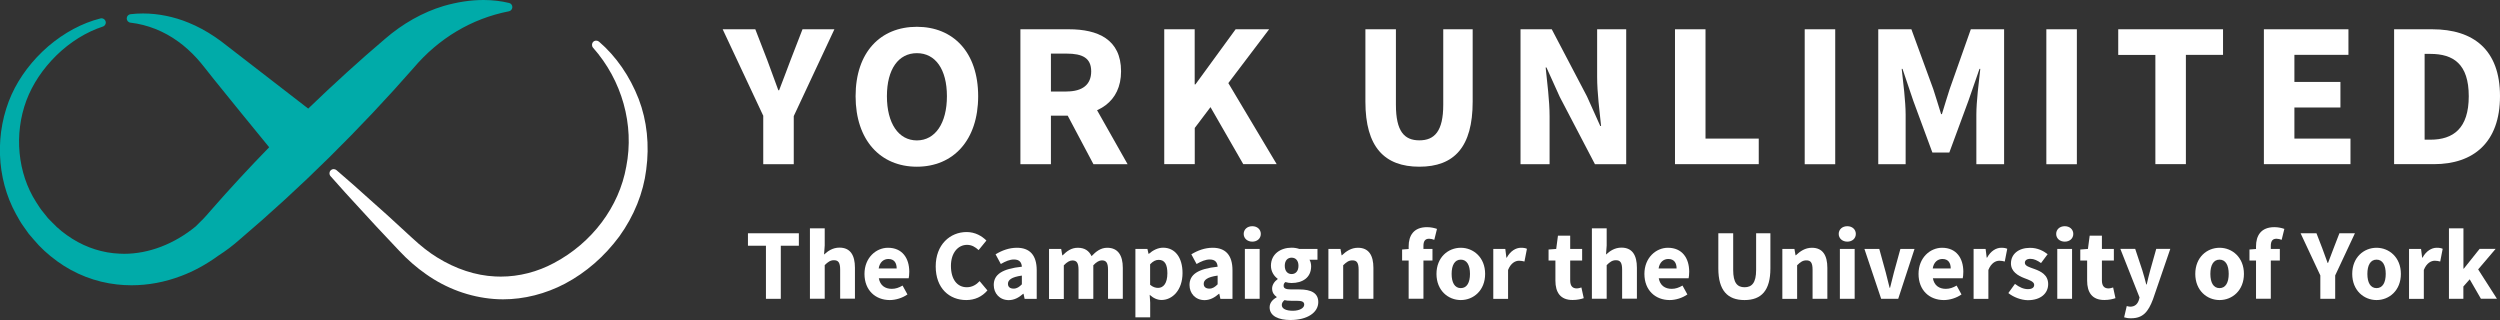 <?xml version="1.0" encoding="utf-8"?>
<!-- Generator: Adobe Illustrator 23.0.1, SVG Export Plug-In . SVG Version: 6.00 Build 0)  -->
<svg version="1.1" xmlns="http://www.w3.org/2000/svg" xmlns:xlink="http://www.w3.org/1999/xlink" x="0px" y="0px"
	 viewBox="0 0 343.27 43.94" style="enable-background:new 0 0 343.27 43.94;" xml:space="preserve">
<rect x="0" y="0" width="343.27" height="43.94" fill="#333333" stroke="none"/>
<style type="text/css">
	.st0{fill:#FFFFFF;}
	.st1{fill:#00ABA9;}
</style>
<g id="Layer_2">
</g>
<g id="Layer_1">
	<g>
		<path class="st0" d="M104.82,15.94L99.23,4.02h4.48l1.65,4.26c0.5,1.39,0.98,2.67,1.51,4.11h0.11c0.53-1.43,1.06-2.72,1.56-4.11
			l1.65-4.26h4.38l-5.58,11.92v6.61h-4.19V15.94z"/>
		<path class="st0" d="M117.48,13.21c0-6.05,3.42-9.53,8.41-9.53c5,0,8.42,3.5,8.42,9.53c0,6.05-3.42,9.68-8.42,9.68
			C120.9,22.89,117.48,19.26,117.48,13.21z M130.02,13.21c0-3.71-1.59-5.91-4.12-5.91c-2.53,0-4.12,2.19-4.12,5.91
			s1.59,6.07,4.12,6.07C128.42,19.27,130.02,16.92,130.02,13.21z"/>
		<path class="st0" d="M140.11,4.02h6.67c3.93,0,7.15,1.36,7.15,5.77c0,4.26-3.22,6.09-7.15,6.09h-2.48v6.67h-4.19V4.02z
			 M146.44,12.56c2.2,0,3.39-0.94,3.39-2.76c0-1.83-1.18-2.44-3.39-2.44h-2.14v5.21H146.44z M146.02,14.78l2.9-2.68l5.91,10.45
			h-4.69L146.02,14.78z"/>
		<path class="st0" d="M159.85,4.02h4.19v7.57h0.1l5.52-7.57h4.6l-5.6,7.39l6.64,11.13h-4.59l-4.5-7.83l-2.16,2.86v4.97h-4.19V4.02z
			"/>
	</g>
	<g>
		<g>
			<path class="st0" d="M69.06,41.1c-0.42,0-0.83-0.02-1.25-0.05c-3.32-0.26-6.54-1.44-9.32-3.41c-1.29-0.9-2.53-1.98-3.68-3.21
				l-3.17-3.37c-0.72-0.8-1.44-1.58-2.17-2.36c-1.35-1.47-2.75-2.98-4.09-4.52c-0.2-0.23-0.19-0.58,0.03-0.79
				c0.11-0.11,0.26-0.17,0.41-0.17c0.13,0,0.27,0.05,0.38,0.14c1.55,1.31,3.07,2.68,4.55,4.01c0.8,0.72,1.59,1.43,2.4,2.14
				l3.42,3.14c1.26,1.17,2.35,2.02,3.44,2.69c2.57,1.6,5.33,2.5,7.98,2.62c0.26,0.01,0.52,0.02,0.77,0.02
				c2.52,0,5.05-0.65,7.31-1.87c5.23-2.77,8.94-7.71,9.92-13.23c1.13-5.74-0.58-11.84-4.56-16.33c-0.2-0.23-0.19-0.58,0.02-0.8
				c0.11-0.12,0.26-0.17,0.42-0.17c0.13,0,0.27,0.05,0.38,0.14c2.34,2.01,4.23,4.74,5.45,7.88c1.14,2.97,1.49,6.33,1.03,9.71
				c-0.39,3.16-1.66,6.33-3.69,9.15c-2.05,2.76-4.56,4.95-7.46,6.49C74.91,40.35,71.97,41.1,69.06,41.1L69.06,41.1z"/>
			<path class="st1" d="M18.05,39.17c-0.66,0-1.32-0.04-1.97-0.11c-2.95-0.32-5.8-1.42-8.23-3.19c-1.28-0.93-2.33-1.9-3.21-2.96
				l-0.68-0.79l-0.64-0.9c-0.45-0.6-0.83-1.29-1.13-1.84c-2.71-4.91-2.94-11.21-0.58-16.44c1.1-2.41,2.83-4.69,5-6.57
				c2.2-1.88,4.68-3.21,7.19-3.84c0.05-0.01,0.1-0.02,0.14-0.02c0.25,0,0.49,0.17,0.56,0.42c0.09,0.3-0.08,0.62-0.38,0.72
				c-2.27,0.74-4.48,2.11-6.38,3.96c-1.88,1.86-3.26,3.93-4.11,6.17c-1.73,4.64-1.22,10,1.34,13.98c0.34,0.54,0.65,1.02,1.02,1.45
				l0.59,0.74l0.61,0.62c0.75,0.8,1.66,1.54,2.74,2.22c1.98,1.24,4.22,1.95,6.48,2.04c0.22,0.01,0.43,0.02,0.64,0.02
				c3.38,0,6.87-1.34,9.82-3.76c0.74-0.7,1.41-1.4,2.01-2.12c2.57-2.94,5.28-5.88,8.08-8.75c-2.58-3.14-5.11-6.26-7.59-9.33L28,9.16
				c-0.33-0.41-0.63-0.78-0.97-1.15C26.2,7.1,25.34,6.33,24.46,5.7c-1.95-1.42-4.22-2.32-6.55-2.59c-0.29-0.03-0.51-0.28-0.51-0.58
				s0.22-0.54,0.51-0.58c0.57-0.07,1.16-0.1,1.74-0.1c2.08,0,4.23,0.44,6.23,1.26c1.21,0.49,2.44,1.15,3.65,1.97
				c0.52,0.34,1.05,0.75,1.52,1.12l11.27,8.71c3.53-3.4,7.06-6.61,10.51-9.54c2.44-2.12,5.23-3.69,8.06-4.54
				C62.78,0.28,64.62,0,66.39,0c1.22,0,2.41,0.14,3.52,0.41c0.27,0.06,0.45,0.31,0.44,0.58c-0.01,0.27-0.2,0.51-0.47,0.56
				c-5.11,1-9.64,3.7-13.11,7.8c-3.59,4.1-7.47,8.22-11.54,12.24c-4.04,3.99-8.21,7.81-12.39,11.36c-0.88,0.78-1.84,1.5-2.84,2.14
				c-1.65,1.2-3.38,2.15-5.12,2.8C22.65,38.74,20.35,39.17,18.05,39.17L18.05,39.17z"/>
		</g>
	</g>
	<g>
		<g>
			<g>
				<path class="st0" d="M105.18,33.74h-2.48v-1.71h6.99v1.71h-2.48v7.29h-2.04V33.74z"/>
				<path class="st0" d="M111.21,31.35h2.03v2.36l-0.09,1.24c0.51-0.47,1.18-0.95,2.12-0.95c1.49,0,2.12,1.05,2.12,2.76v4.25h-2.03
					v-3.99c0-0.99-0.27-1.29-0.85-1.29c-0.51,0-0.82,0.24-1.27,0.67v4.62h-2.03V31.35z"/>
				<path class="st0" d="M118.7,37.61c0-2.22,1.59-3.59,3.23-3.59c1.95,0,2.92,1.42,2.92,3.29c0,0.37-0.04,0.73-0.08,0.9h-4.1
					c0.18,0.99,0.86,1.45,1.78,1.45c0.52,0,0.98-0.16,1.48-0.45l0.67,1.22c-0.7,0.49-1.62,0.77-2.43,0.77
					C120.22,41.2,118.7,39.87,118.7,37.61z M123.12,36.86c0-0.75-0.33-1.3-1.14-1.3c-0.64,0-1.2,0.43-1.33,1.3H123.12z"/>
				<path class="st0" d="M128.48,36.58c0-2.99,1.97-4.72,4.25-4.72c1.16,0,2.1,0.55,2.71,1.17l-1.07,1.31
					c-0.45-0.42-0.94-0.72-1.59-0.72c-1.23,0-2.21,1.09-2.21,2.89c0,1.85,0.86,2.93,2.18,2.93c0.74,0,1.32-0.36,1.76-0.84l1.07,1.28
					c-0.75,0.87-1.74,1.32-2.91,1.32C130.38,41.2,128.48,39.61,128.48,36.58z"/>
				<path class="st0" d="M136.45,39.13c0-1.44,1.15-2.22,3.86-2.51c-0.04-0.6-0.34-0.99-1.08-0.99c-0.58,0-1.15,0.24-1.81,0.62
					l-0.72-1.33c0.87-0.53,1.85-0.9,2.93-0.9c1.75,0,2.72,1,2.72,3.1v3.92h-1.66l-0.15-0.7h-0.05c-0.58,0.51-1.22,0.87-1.99,0.87
					C137.25,41.2,136.45,40.28,136.45,39.13z M140.31,39.04v-1.2c-1.44,0.2-1.91,0.61-1.91,1.13c0,0.44,0.3,0.66,0.79,0.66
					C139.64,39.62,139.95,39.4,140.31,39.04z"/>
				<path class="st0" d="M144.05,34.18h1.66l0.15,0.88h0.05c0.56-0.56,1.18-1.04,2.08-1.04c0.96,0,1.54,0.42,1.89,1.15
					c0.6-0.63,1.25-1.15,2.15-1.15c1.48,0,2.14,1.05,2.14,2.76v4.25h-2.03v-3.99c0-0.99-0.27-1.29-0.85-1.29
					c-0.34,0-0.73,0.21-1.17,0.67v4.62h-2.03v-3.99c0-0.99-0.27-1.29-0.85-1.29c-0.34,0-0.73,0.21-1.17,0.67v4.62h-2.03V34.18z"/>
				<path class="st0" d="M155.89,34.18h1.66l0.15,0.67h0.05c0.54-0.48,1.24-0.84,1.95-0.84c1.66,0,2.67,1.37,2.67,3.48
					c0,2.35-1.4,3.7-2.88,3.7c-0.59,0-1.14-0.26-1.63-0.71l0.07,1.08v2.01h-2.03V34.18z M160.29,37.52c0-1.23-0.38-1.84-1.19-1.84
					c-0.42,0-0.78,0.19-1.18,0.61v2.81c0.37,0.32,0.75,0.43,1.09,0.43C159.72,39.53,160.29,38.94,160.29,37.52z"/>
				<path class="st0" d="M163.33,39.13c0-1.44,1.15-2.22,3.86-2.51c-0.04-0.6-0.34-0.99-1.08-0.99c-0.58,0-1.15,0.24-1.81,0.62
					l-0.72-1.33c0.87-0.53,1.85-0.9,2.93-0.9c1.75,0,2.72,1,2.72,3.1v3.92h-1.66l-0.15-0.7h-0.05c-0.58,0.51-1.22,0.87-1.99,0.87
					C164.13,41.2,163.33,40.28,163.33,39.13z M167.19,39.04v-1.2c-1.44,0.2-1.91,0.61-1.91,1.13c0,0.44,0.3,0.66,0.79,0.66
					C166.52,39.62,166.83,39.4,167.19,39.04z"/>
				<path class="st0" d="M170.77,32.12c0-0.62,0.49-1.06,1.18-1.06c0.68,0,1.17,0.44,1.17,1.06c0,0.62-0.49,1.06-1.17,1.06
					C171.27,33.18,170.77,32.73,170.77,32.12z M170.93,34.18h2.03v6.85h-2.03V34.18z"/>
				<path class="st0" d="M174.33,42.2c0-0.57,0.34-1.03,0.97-1.38v-0.05c-0.35-0.24-0.63-0.6-0.63-1.16c0-0.49,0.33-0.98,0.76-1.28
					v-0.06c-0.48-0.34-0.92-0.98-0.92-1.78c0-1.64,1.36-2.48,2.83-2.48c0.38,0,0.75,0.06,1.06,0.17h2.5v1.48h-1.1
					c0.13,0.2,0.23,0.54,0.23,0.9c0,1.58-1.2,2.3-2.7,2.3c-0.25,0-0.53-0.04-0.84-0.13c-0.17,0.15-0.24,0.27-0.24,0.51
					c0,0.34,0.28,0.5,1.03,0.5h1.11c1.68,0,2.62,0.52,2.62,1.74c0,1.42-1.48,2.46-3.83,2.46C175.6,43.94,174.33,43.42,174.33,42.2z
					 M179.08,41.83c0-0.43-0.37-0.53-1.04-0.53h-0.71c-0.47,0-0.74-0.03-0.96-0.09c-0.25,0.21-0.37,0.42-0.37,0.67
					c0,0.52,0.6,0.79,1.52,0.79C178.43,42.67,179.08,42.3,179.08,41.83z M178.29,36.49c0-0.73-0.4-1.11-0.94-1.11
					s-0.94,0.38-0.94,1.11c0,0.75,0.4,1.14,0.94,1.14S178.29,37.24,178.29,36.49z"/>
				<path class="st0" d="M182.4,34.18h1.66l0.15,0.87h0.05c0.58-0.55,1.27-1.03,2.2-1.03c1.49,0,2.12,1.05,2.12,2.76v4.25h-2.03
					v-3.99c0-0.99-0.27-1.29-0.85-1.29c-0.51,0-0.82,0.24-1.27,0.67v4.62h-2.03V34.18z"/>
				<path class="st0" d="M192.51,34.26l1.03-0.08h3.15v1.59h-4.17V34.26z M193.42,33.82c0-1.45,0.67-2.63,2.52-2.63
					c0.57,0,1.06,0.13,1.37,0.24l-0.37,1.5c-0.23-0.09-0.48-0.15-0.71-0.15c-0.5,0-0.78,0.27-0.78,0.98v7.26h-2.03V33.82z"/>
				<path class="st0" d="M197.24,37.61c0-2.28,1.6-3.59,3.34-3.59c1.73,0,3.34,1.32,3.34,3.59c0,2.27-1.6,3.59-3.34,3.59
					C198.84,41.2,197.24,39.88,197.24,37.61z M201.84,37.61c0-1.19-0.42-1.96-1.26-1.96c-0.84,0-1.26,0.77-1.26,1.96
					s0.42,1.95,1.26,1.95C201.42,39.56,201.84,38.79,201.84,37.61z"/>
				<path class="st0" d="M205.03,34.18h1.66l0.15,1.2h0.05c0.5-0.92,1.25-1.36,1.95-1.36c0.39,0,0.62,0.05,0.82,0.14l-0.34,1.75
					c-0.24-0.06-0.45-0.11-0.74-0.11c-0.52,0-1.14,0.33-1.51,1.27v3.97h-2.03V34.18z"/>
				<path class="st0" d="M213.57,38.54v-2.77h-0.94v-1.51l1.05-0.08l0.24-1.82h1.68v1.82h1.64v1.59h-1.64v2.74
					c0,0.78,0.35,1.09,0.89,1.09c0.23,0,0.47-0.07,0.65-0.13l0.32,1.47c-0.36,0.12-0.86,0.25-1.52,0.25
					C214.24,41.2,213.57,40.13,213.57,38.54z"/>
				<path class="st0" d="M218.58,31.35h2.03v2.36l-0.09,1.24c0.51-0.47,1.18-0.95,2.12-0.95c1.49,0,2.12,1.05,2.12,2.76v4.25h-2.03
					v-3.99c0-0.99-0.27-1.29-0.85-1.29c-0.51,0-0.82,0.24-1.27,0.67v4.62h-2.03V31.35z"/>
				<path class="st0" d="M225.79,37.61c0-2.22,1.59-3.59,3.23-3.59c1.95,0,2.92,1.42,2.92,3.29c0,0.37-0.04,0.73-0.08,0.9h-4.1
					c0.18,0.99,0.86,1.45,1.78,1.45c0.52,0,0.98-0.16,1.48-0.45l0.67,1.22c-0.7,0.49-1.62,0.77-2.43,0.77
					C227.31,41.2,225.79,39.87,225.79,37.61z M230.21,36.86c0-0.75-0.33-1.3-1.14-1.3c-0.64,0-1.2,0.43-1.33,1.3H230.21z"/>
				<path class="st0" d="M235.94,36.86v-4.83h2.04v5.04c0,1.76,0.56,2.37,1.56,2.37c1.01,0,1.59-0.61,1.59-2.37v-5.04h1.96v4.83
					c0,3.02-1.23,4.34-3.56,4.34C237.21,41.2,235.94,39.88,235.94,36.86z"/>
				<path class="st0" d="M244.73,34.18h1.66l0.15,0.87h0.05c0.58-0.55,1.27-1.03,2.2-1.03c1.49,0,2.12,1.05,2.12,2.76v4.25h-2.03
					v-3.99c0-0.99-0.27-1.29-0.85-1.29c-0.51,0-0.82,0.24-1.27,0.67v4.62h-2.03V34.18z"/>
				<path class="st0" d="M252.47,32.12c0-0.62,0.49-1.06,1.18-1.06c0.68,0,1.17,0.44,1.17,1.06c0,0.62-0.49,1.06-1.17,1.06
					C252.97,33.18,252.47,32.73,252.47,32.12z M252.63,34.18h2.03v6.85h-2.03V34.18z"/>
				<path class="st0" d="M256,34.18h2.04l0.89,3.23c0.18,0.68,0.36,1.39,0.53,2.11h0.06c0.17-0.72,0.36-1.42,0.53-2.11l0.89-3.23
					h1.94l-2.24,6.85h-2.34L256,34.18z"/>
				<path class="st0" d="M263.43,37.61c0-2.22,1.59-3.59,3.23-3.59c1.95,0,2.92,1.42,2.92,3.29c0,0.37-0.04,0.73-0.08,0.9h-4.1
					c0.18,0.99,0.86,1.45,1.78,1.45c0.52,0,0.98-0.16,1.48-0.45l0.67,1.22c-0.7,0.49-1.62,0.77-2.43,0.77
					C264.94,41.2,263.43,39.87,263.43,37.61z M267.85,36.86c0-0.75-0.33-1.3-1.14-1.3c-0.64,0-1.2,0.43-1.33,1.3H267.85z"/>
				<path class="st0" d="M270.98,34.18h1.66l0.15,1.2h0.05c0.5-0.92,1.25-1.36,1.95-1.36c0.39,0,0.62,0.05,0.82,0.14l-0.34,1.75
					c-0.24-0.06-0.45-0.11-0.74-0.11c-0.52,0-1.14,0.33-1.51,1.27v3.97h-2.03V34.18z"/>
				<path class="st0" d="M275.76,40.24l0.91-1.26c0.62,0.47,1.19,0.72,1.77,0.72c0.6,0,0.87-0.23,0.87-0.59
					c0-0.45-0.68-0.66-1.38-0.93c-0.84-0.33-1.81-0.88-1.81-2.01c0-1.28,1.04-2.14,2.62-2.14c1.05,0,1.83,0.42,2.42,0.87l-0.91,1.22
					c-0.49-0.35-0.97-0.58-1.44-0.58c-0.52,0-0.78,0.21-0.78,0.55c0,0.44,0.64,0.6,1.35,0.86c0.87,0.32,1.85,0.81,1.85,2.06
					c0,1.24-0.98,2.21-2.81,2.21C277.49,41.2,276.46,40.8,275.76,40.24z"/>
				<path class="st0" d="M282.33,32.12c0-0.62,0.49-1.06,1.18-1.06c0.68,0,1.17,0.44,1.17,1.06c0,0.62-0.49,1.06-1.17,1.06
					C282.82,33.18,282.33,32.73,282.33,32.12z M282.48,34.18h2.03v6.85h-2.03V34.18z"/>
				<path class="st0" d="M286.58,38.54v-2.77h-0.94v-1.51l1.05-0.08l0.24-1.82h1.68v1.82h1.64v1.59h-1.64v2.74
					c0,0.78,0.35,1.09,0.89,1.09c0.23,0,0.47-0.07,0.65-0.13l0.32,1.47c-0.36,0.12-0.86,0.25-1.52,0.25
					C287.25,41.2,286.58,40.13,286.58,38.54z"/>
				<path class="st0" d="M291.66,43.57l0.36-1.55c0.13,0.03,0.31,0.09,0.46,0.09c0.67,0,1.02-0.37,1.2-0.9l0.1-0.36l-2.64-6.68h2.04
					l0.98,2.95c0.2,0.62,0.36,1.27,0.54,1.94h0.06c0.15-0.65,0.3-1.3,0.48-1.94l0.83-2.95H298l-2.38,6.93
					c-0.65,1.72-1.38,2.6-2.99,2.6C292.21,43.71,291.93,43.65,291.66,43.57z"/>
				<path class="st0" d="M301.43,37.61c0-2.28,1.6-3.59,3.34-3.59c1.73,0,3.34,1.32,3.34,3.59c0,2.27-1.6,3.59-3.34,3.59
					C303.03,41.2,301.43,39.88,301.43,37.61z M306.02,37.61c0-1.19-0.42-1.96-1.26-1.96c-0.84,0-1.26,0.77-1.26,1.96
					s0.42,1.95,1.26,1.95C305.6,39.56,306.02,38.79,306.02,37.61z"/>
				<path class="st0" d="M308.86,34.26l1.03-0.08h3.15v1.59h-4.17V34.26z M309.77,33.82c0-1.45,0.67-2.63,2.52-2.63
					c0.57,0,1.06,0.13,1.37,0.24l-0.37,1.5c-0.23-0.09-0.48-0.15-0.71-0.15c-0.5,0-0.78,0.27-0.78,0.98v7.26h-2.03V33.82z"/>
				<path class="st0" d="M318.6,37.82l-2.71-5.79h2.18l0.8,2.07c0.24,0.67,0.48,1.3,0.73,2h0.06c0.26-0.7,0.51-1.32,0.76-2l0.8-2.07
					h2.13l-2.71,5.79v3.21h-2.04V37.82z"/>
				<path class="st0" d="M322.98,37.61c0-2.28,1.6-3.59,3.34-3.59c1.73,0,3.34,1.32,3.34,3.59c0,2.27-1.6,3.59-3.34,3.59
					C324.59,41.2,322.98,39.88,322.98,37.61z M327.58,37.61c0-1.19-0.42-1.96-1.26-1.96c-0.84,0-1.26,0.77-1.26,1.96
					s0.42,1.95,1.26,1.95C327.16,39.56,327.58,38.79,327.58,37.61z"/>
				<path class="st0" d="M330.77,34.18h1.66l0.15,1.2h0.05c0.5-0.92,1.25-1.36,1.95-1.36c0.39,0,0.62,0.05,0.82,0.14l-0.34,1.75
					c-0.24-0.06-0.45-0.11-0.74-0.11c-0.52,0-1.14,0.33-1.51,1.27v3.97h-2.03V34.18z"/>
				<path class="st0" d="M336.27,31.35h1.98v5.54h0.05l2.17-2.72h2.2l-2.4,2.82l2.58,4.03h-2.2l-1.54-2.67l-0.87,0.99v1.69h-1.98
					V31.35z"/>
			</g>
		</g>
	</g>
	<path class="st0" d="M187.48,13.96V4.02h4.19v10.37c0,3.63,1.14,4.88,3.22,4.88c2.08,0,3.28-1.25,3.28-4.88V4.02h4.04v9.94
		c0,6.22-2.53,8.93-7.32,8.93S187.48,20.19,187.48,13.96z"/>
	<path class="st0" d="M208.78,4.02h4.29l4.83,9.21l1.83,4.07h0.11c-0.2-1.96-0.54-4.56-0.54-6.74V4.02h3.99v18.53h-4.29l-4.83-9.24
		l-1.83-4.05h-0.11c0.2,2.04,0.54,4.53,0.54,6.71v6.58h-3.99V4.02z"/>
	<path class="st0" d="M229.99,4.02h4.19v15.01h7.31v3.51h-11.5V4.02z"/>
	<path class="st0" d="M247.8,4.02h4.19v18.53h-4.19V4.02z"/>
	<path class="st0" d="M257.88,4.02h4.57l3.01,8.23c0.37,1.09,0.7,2.28,1.07,3.42h0.11c0.37-1.14,0.69-2.33,1.06-3.42l2.91-8.23h4.57
		v18.53h-3.81v-6.8c0-1.81,0.34-4.5,0.54-6.29h-0.11l-1.52,4.38l-2.62,7.1h-2.33l-2.62-7.1l-1.48-4.38h-0.11
		c0.2,1.79,0.54,4.49,0.54,6.29v6.8h-3.76V4.02z"/>
	<path class="st0" d="M280.98,4.02h4.19v18.53h-4.19V4.02z"/>
	<path class="st0" d="M295.95,7.54h-5.1V4.02h14.39v3.51h-5.1v15.01h-4.19V7.54z"/>
	<path class="st0" d="M310.85,4.02h11.61v3.51h-7.42v3.72h6.32v3.51h-6.32v4.27h7.7v3.51h-11.89V4.02z"/>
	<path class="st0" d="M328.73,4.02h5.24c5.66,0,9.3,2.82,9.3,9.18s-3.65,9.34-9.07,9.34h-5.47V4.02z M333.71,19.18
		c3.14,0,5.27-1.54,5.27-5.97c0-4.43-2.12-5.81-5.27-5.81h-0.79v11.78H333.71z"/>
</g>
</svg>
